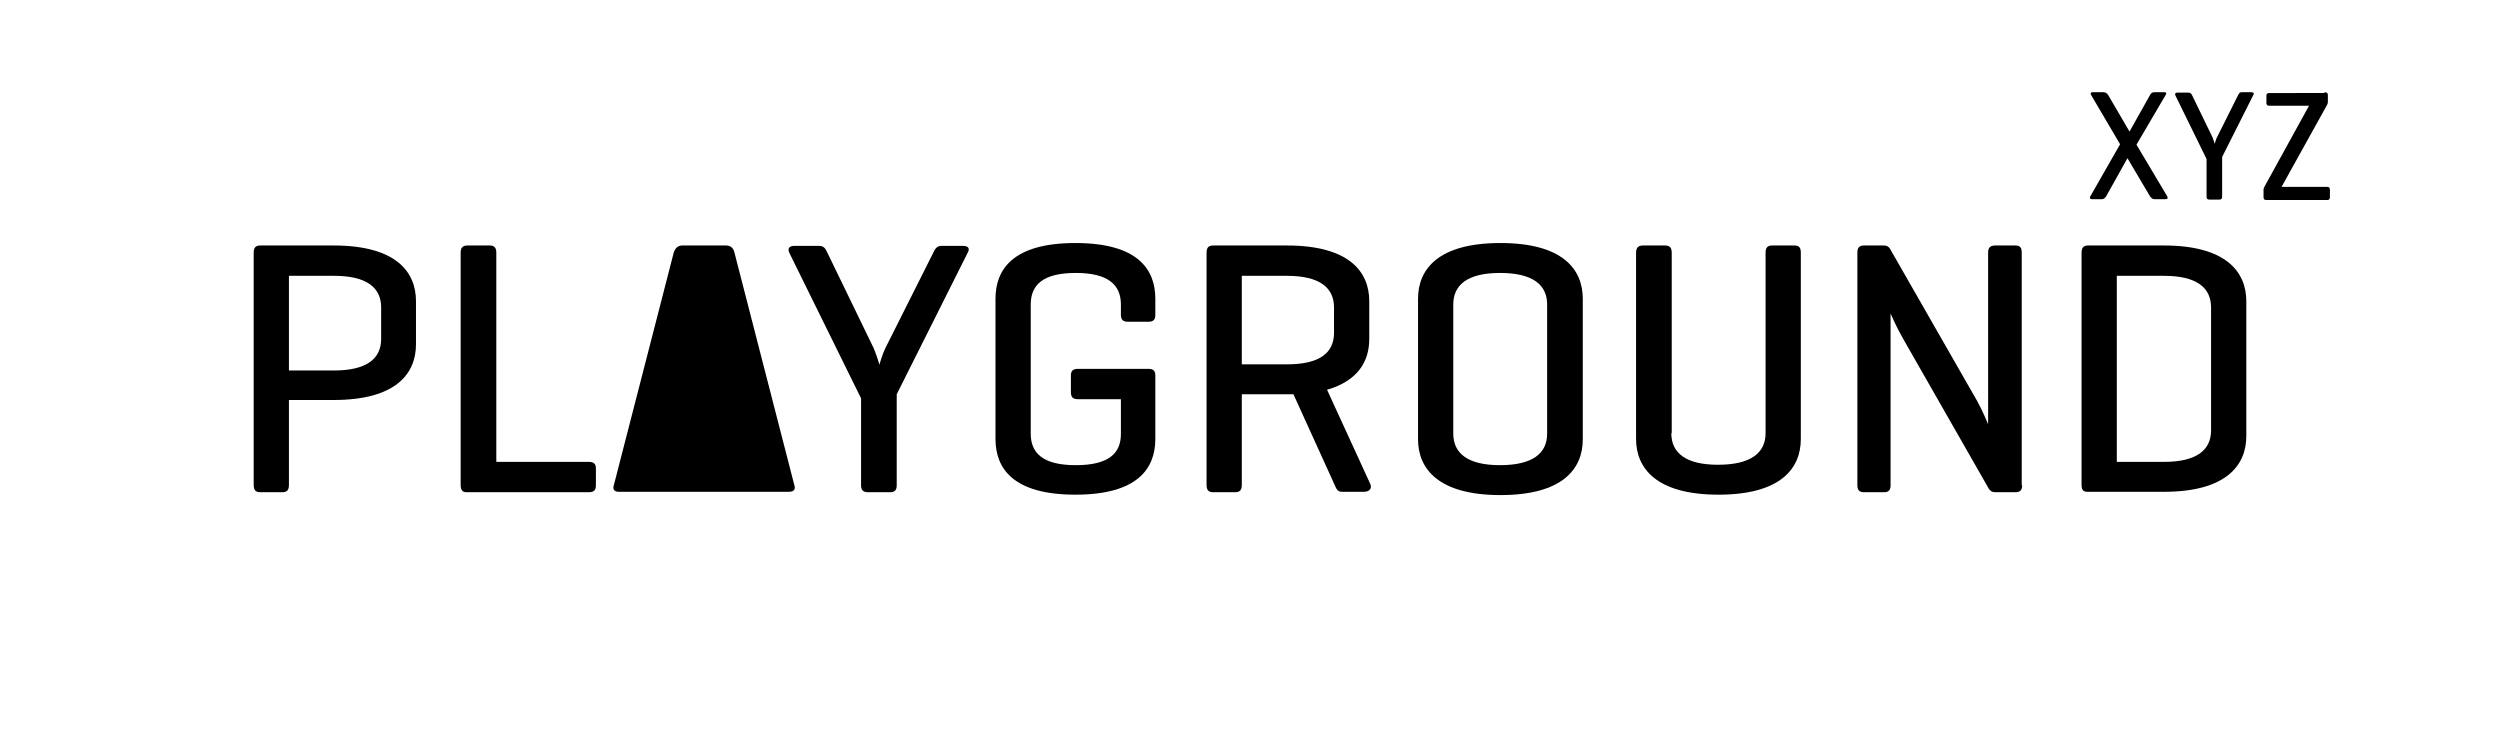 <svg version="1.1" id="playground-logo" xmlns="http://www.w3.org/2000/svg" xmlns:xlink="http://www.w3.org/1999/xlink" x="0px"
	 y="0px" viewBox="0 0 610 180" style="enable-background:new 0 0 610 180;" xml:space="preserve">
<g id="playground">
	<path d="M70.5,97.7v20.6c0,1.2-0.4,1.8-1.6,1.8h-5.4c-1.1,0-1.6-0.5-1.6-1.8V61.7c0-1.2,0.4-1.8,1.6-1.8h17.9
		c15.2,0,20.1,6.4,20.1,13.6v10.5c0,7.2-4.9,13.6-20.1,13.6H70.5z M70.5,67.3v23.1h11c8,0,11.5-2.9,11.5-7.7V75
		c0-4.8-3.5-7.7-11.5-7.7H70.5z"/>
	<path d="M121.1,112.7h22.6c1.1,0,1.7,0.4,1.7,1.6v4.1c0,1.2-0.5,1.7-1.7,1.7h-29.9c-1,0-1.4-0.6-1.4-1.8V61.7
		c0-1.2,0.4-1.8,1.7-1.8h5.4c1.1,0,1.6,0.5,1.6,1.8V112.7z"/>
	<path d="M186.9,120h-35.9c-1.1,0-1.6-0.6-1.2-1.7l14.6-56.7c0.4-1.1,1-1.7,2.1-1.7h10.6c1.1,0,1.8,0.5,2.1,1.7l14.6,56.7
		c0.4,1.1-0.1,1.7-1.3,1.7H186.9z"/>
	<path d="M213.2,85c0.5,1.2,1.3,3.6,1.4,4c0-0.2,0.8-2.8,1.4-4l11.7-23.3c0.4-0.9,0.9-1.7,1.9-1.7h5.4c1.1,0,1.8,0.5,1.1,1.7
		l-17.3,34.5v22.2c0,1.1-0.4,1.7-1.6,1.7h-5.4c-1.2,0-1.7-0.5-1.7-1.7V97.2l-17.5-35.5c-0.5-1.1,0-1.7,1.2-1.7h6.1
		c1.1,0,1.5,0.6,2,1.7L213.2,85z"/>
	<path d="M280.2,90c1.1,0,1.7,0.4,1.7,1.6v15.5c0,7.2-4.3,13.6-19.5,13.6c-15.2,0-19.5-6.4-19.5-13.6V72.9c0-7.2,4.3-13.6,19.5-13.6
		c15.2,0,19.5,6.4,19.5,13.6v3.9c0,1.1-0.4,1.7-1.6,1.7h-5.1c-1.2,0-1.7-0.5-1.7-1.7v-2.5c0-4.8-3.1-7.7-11-7.7c-8,0-11,2.9-11,7.7
		v31.5c0,4.8,3,7.7,11,7.7c7.9,0,11-2.8,11-7.6v-8.5H263c-1.1,0-1.7-0.4-1.7-1.7v-4.1c0-1.1,0.5-1.6,1.7-1.6H280.2z"/>
	<path d="M303,96.3v22c0,1.2-0.4,1.8-1.6,1.8H296c-1.1,0-1.6-0.5-1.6-1.8V61.7c0-1.2,0.4-1.8,1.6-1.8H314c15.2,0,20.1,6.4,20.1,13.6
		v9.2c0,5.4-2.7,10.2-10.3,12.4l10.6,23.1c0.4,1.1-0.4,1.8-1.6,1.8h-5.3c-1.2,0-1.4-0.7-1.9-1.8l-10-22H314H303z M303,67.3v21.6h11
		c8,0,11.5-2.8,11.5-7.7V75c0-4.8-3.5-7.7-11.5-7.7H303z"/>
	<path d="M346,72.9c0-7.2,4.9-13.6,20.1-13.6c15.2,0,20.1,6.4,20.1,13.6v34.3c0,7.2-4.9,13.6-20.1,13.6c-15.1,0-20.1-6.4-20.1-13.6
		V72.9z M377.5,74.3c0-4.8-3.5-7.7-11.5-7.7c-7.9,0-11.4,2.9-11.4,7.7v31.5c0,4.8,3.5,7.7,11.4,7.7c8,0,11.5-2.9,11.5-7.7V74.3z"/>
	<path d="M407.8,105.7c0,4.8,3.5,7.7,11.4,7.7c8,0,11.6-2.9,11.6-7.7v-44c0-1.2,0.4-1.8,1.6-1.8h5.4c1.2,0,1.6,0.5,1.6,1.8v45.4
		c0,7.2-4.9,13.6-20.1,13.6c-15.1,0-20.1-6.4-20.1-13.6V61.7c0-1.2,0.5-1.8,1.7-1.8h5.4c1.1,0,1.6,0.5,1.6,1.8V105.7z"/>
	<path d="M493.4,118.4c0,1.1-0.4,1.7-1.6,1.7h-4.9c-0.9,0-1.2-0.3-1.6-0.8l-20.8-36.4c-1.9-3.3-3-6-3.2-6.4v41.9
		c0,1.1-0.4,1.7-1.6,1.7h-4.9c-1.1,0-1.6-0.5-1.6-1.7V61.6c0-1.1,0.4-1.7,1.6-1.7h4.9c0.7,0,1.1,0.3,1.4,0.7l21.3,37.2
		c1.2,2.1,2.7,5.7,2.7,5.7V61.6c0-1.1,0.5-1.7,1.7-1.7h4.9c1.2,0,1.6,0.5,1.6,1.7V118.4z"/>
	<path d="M509.3,120c-1.1,0-1.4-0.6-1.4-1.8V61.7c0-1.2,0.4-1.8,1.6-1.8h18.5c15.1,0,20.1,6.4,20.1,13.6v32.9
		c0,7.2-5,13.6-20.1,13.6H509.3z M516.5,67.3v45.4h11.5c8,0,11.5-2.9,11.5-7.7V75c0-4.8-3.5-7.7-11.5-7.7H516.5z"/>
</g>
<g id="xyz">
	<path d="M528.8,47.9c0.2,0.3,0.2,0.7-0.4,0.7h-2.7c-0.5,0-0.8-0.3-1.1-0.7l-5.5-9.3l-5.2,9.3c-0.2,0.3-0.5,0.7-1,0.7h-2.5
		c-0.5,0-0.6-0.4-0.3-0.8l7.2-12.6l-7-11.9c-0.3-0.4-0.2-0.8,0.3-0.8h2.7c0.5,0,0.8,0.3,1.1,0.7l5.2,8.9l5-8.9
		c0.2-0.4,0.5-0.7,1-0.7h2.5c0.5,0,0.6,0.3,0.3,0.7l-7.1,12.1L528.8,47.9z"/>
	<path d="M539.8,33.4c0.2,0.5,0.6,1.6,0.6,1.7c0-0.1,0.3-1.2,0.6-1.7l5.1-10.2c0.2-0.4,0.4-0.7,0.8-0.7h2.4c0.5,0,0.8,0.2,0.5,0.7
		l-7.6,15.1v9.7c0,0.5-0.2,0.7-0.7,0.7h-2.4c-0.5,0-0.7-0.2-0.7-0.7v-9.2l-7.6-15.5c-0.2-0.5,0-0.7,0.5-0.7h2.7
		c0.5,0,0.7,0.3,0.9,0.7L539.8,33.4z"/>
	<path d="M567.2,22.5c0.5,0,0.8,0.2,0.8,0.7v1.7c0,0.3-0.1,0.5-0.2,0.7l-11.1,20h11.1c0.5,0,0.7,0.2,0.7,0.7v1.8
		c0,0.5-0.2,0.7-0.7,0.7H553c-0.5,0-0.7-0.2-0.7-0.7v-1.8c0-0.3,0.1-0.4,0.2-0.7l10.9-19.8h-9.7c-0.5,0-0.7-0.2-0.7-0.7v-1.7
		c0-0.5,0.2-0.7,0.7-0.7H567.2z"/>
</g>
</svg>
